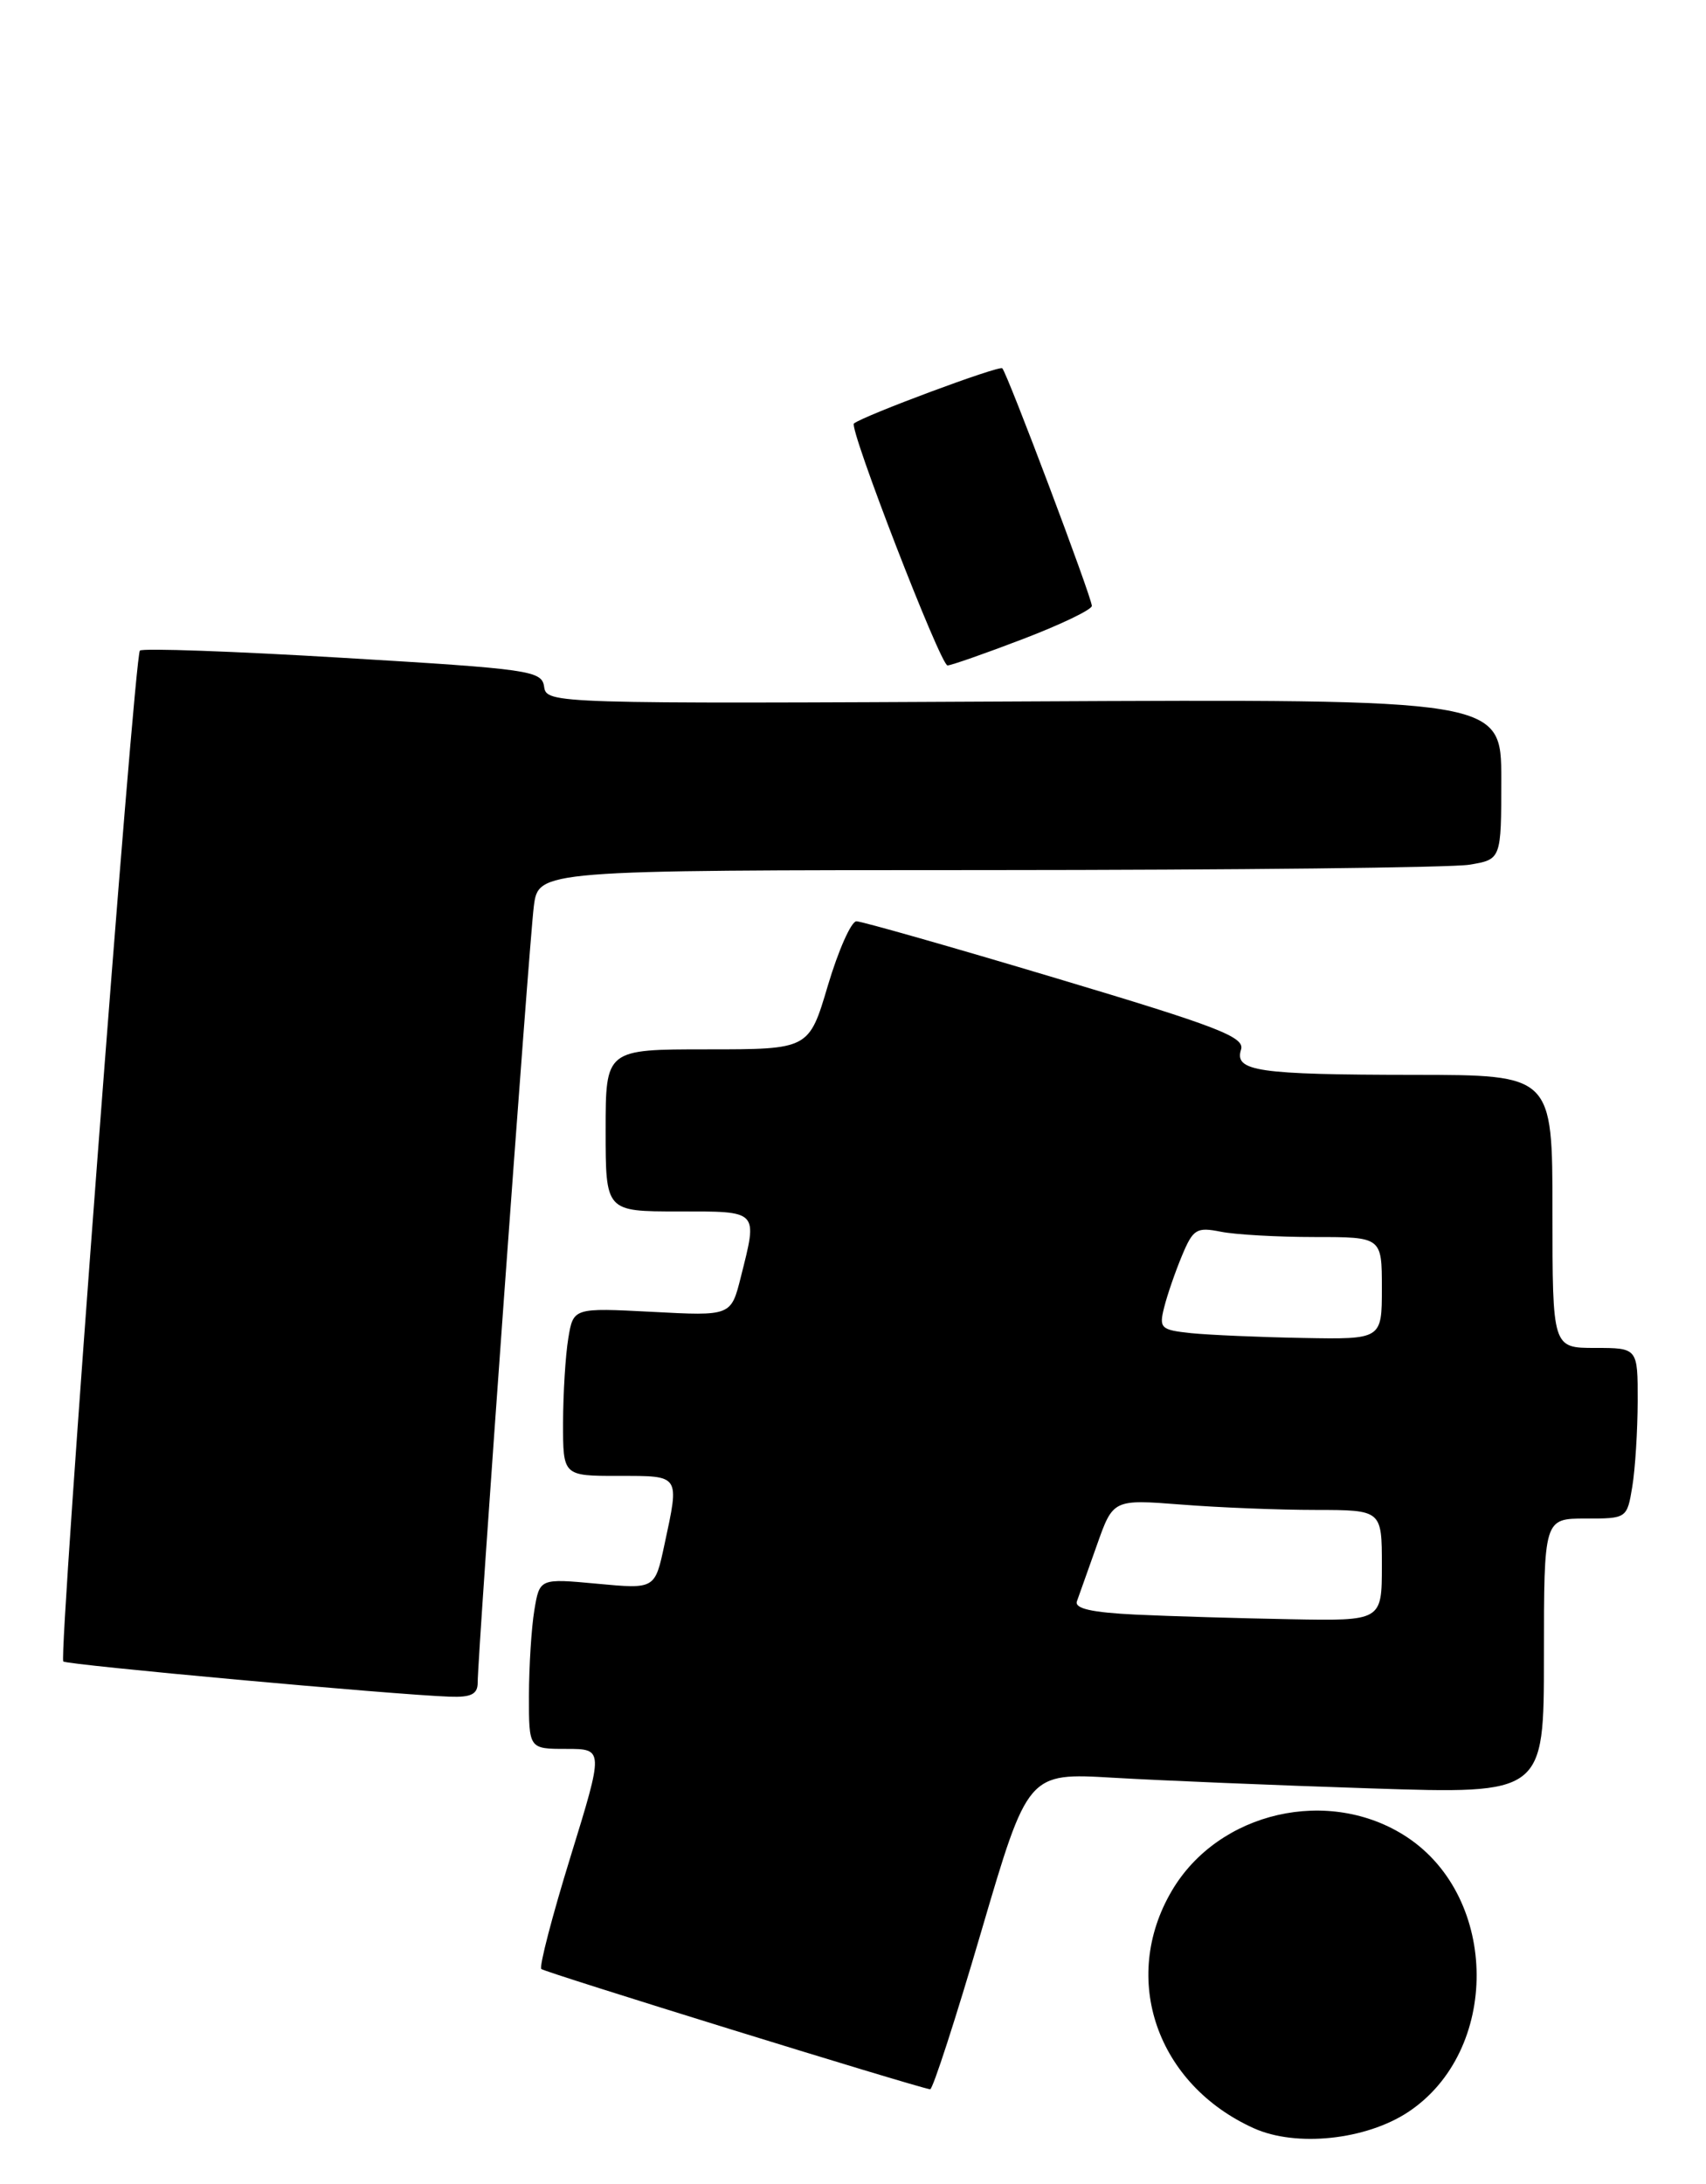 <?xml version="1.0" encoding="UTF-8" standalone="no"?>
<!DOCTYPE svg PUBLIC "-//W3C//DTD SVG 1.1//EN" "http://www.w3.org/Graphics/SVG/1.1/DTD/svg11.dtd" >
<svg xmlns="http://www.w3.org/2000/svg" xmlns:xlink="http://www.w3.org/1999/xlink" version="1.1" viewBox="0 0 200 256">
 <g >
 <path fill="currentColor"
d=" M 165.09 247.56 C 175.84 240.44 175.77 222.51 164.96 215.35 C 155.87 209.34 142.83 212.32 137.36 221.66 C 131.32 231.95 135.62 244.34 147.00 249.47 C 151.96 251.70 160.13 250.84 165.09 247.56 Z  M 115.04 226.39 C 120.50 207.79 120.50 207.79 130.50 208.38 C 136.00 208.70 149.61 209.27 160.75 209.63 C 181.00 210.29 181.00 210.29 181.00 194.15 C 181.00 178.00 181.00 178.00 185.87 178.00 C 190.72 178.00 190.74 177.99 191.36 174.25 C 191.70 172.19 191.98 167.69 191.99 164.25 C 192.00 158.00 192.00 158.00 187.00 158.00 C 182.00 158.00 182.00 158.00 182.00 142.00 C 182.00 126.00 182.00 126.00 165.75 125.99 C 147.41 125.97 144.68 125.57 145.49 123.03 C 145.96 121.56 142.81 120.34 123.77 114.65 C 111.52 110.98 101.00 107.99 100.40 107.99 C 99.79 108.00 98.29 111.38 97.06 115.50 C 94.84 123.00 94.84 123.00 82.92 123.00 C 71.00 123.00 71.00 123.00 71.00 132.50 C 71.00 142.00 71.00 142.00 79.50 142.00 C 89.03 142.00 88.83 141.80 86.85 149.69 C 85.70 154.26 85.70 154.26 76.46 153.77 C 67.21 153.29 67.21 153.29 66.62 156.89 C 66.29 158.88 66.02 163.31 66.01 166.75 C 66.00 173.00 66.00 173.00 72.50 173.00 C 79.80 173.00 79.67 172.79 77.89 181.08 C 76.78 186.27 76.78 186.27 70.02 185.64 C 63.26 185.01 63.26 185.01 62.64 188.76 C 62.30 190.81 62.02 195.31 62.01 198.75 C 62.00 205.00 62.00 205.00 66.39 205.00 C 70.78 205.00 70.78 205.00 66.88 217.65 C 64.73 224.61 63.19 230.53 63.46 230.80 C 63.85 231.18 106.91 244.51 109.04 244.90 C 109.34 244.96 112.04 236.63 115.04 226.39 Z  M 56.00 197.25 C 55.99 194.03 62.03 110.56 62.58 106.25 C 63.12 102.00 63.12 102.00 115.81 101.99 C 144.79 101.98 170.19 101.70 172.25 101.36 C 176.00 100.74 176.00 100.74 176.00 91.34 C 176.00 81.94 176.00 81.94 120.04 82.22 C 64.73 82.50 64.07 82.48 63.79 80.50 C 63.52 78.61 62.20 78.42 40.22 77.11 C 27.42 76.34 16.70 75.96 16.40 76.26 C 15.73 76.94 6.84 194.18 7.42 194.75 C 7.82 195.15 46.15 198.65 52.75 198.88 C 55.22 198.97 56.00 198.58 56.00 197.25 Z  M 119.91 74.91 C 124.36 73.21 128.00 71.46 128.00 71.02 C 128.00 70.04 118.10 43.77 117.50 43.17 C 117.14 42.81 101.28 48.71 100.11 49.64 C 99.48 50.14 110.26 78.00 111.08 78.00 C 111.49 78.00 115.47 76.61 119.91 74.91 Z  M 133.16 189.26 C 127.98 189.01 125.95 188.55 126.25 187.70 C 126.49 187.04 127.54 184.08 128.59 181.12 C 130.49 175.74 130.49 175.74 138.49 176.36 C 142.90 176.71 149.99 176.99 154.25 176.99 C 162.00 177.00 162.00 177.00 162.00 183.50 C 162.00 190.00 162.00 190.00 151.25 189.80 C 145.34 189.69 137.20 189.45 133.16 189.26 Z  M 139.66 156.27 C 136.07 155.89 135.86 155.69 136.48 153.24 C 136.84 151.79 137.78 149.07 138.57 147.18 C 139.87 144.06 140.28 143.81 143.13 144.38 C 144.84 144.72 149.79 145.00 154.12 145.00 C 162.00 145.00 162.00 145.00 162.00 151.00 C 162.00 157.00 162.00 157.00 152.75 156.83 C 147.66 156.74 141.77 156.48 139.66 156.27 Z "/>
</g>
</svg>